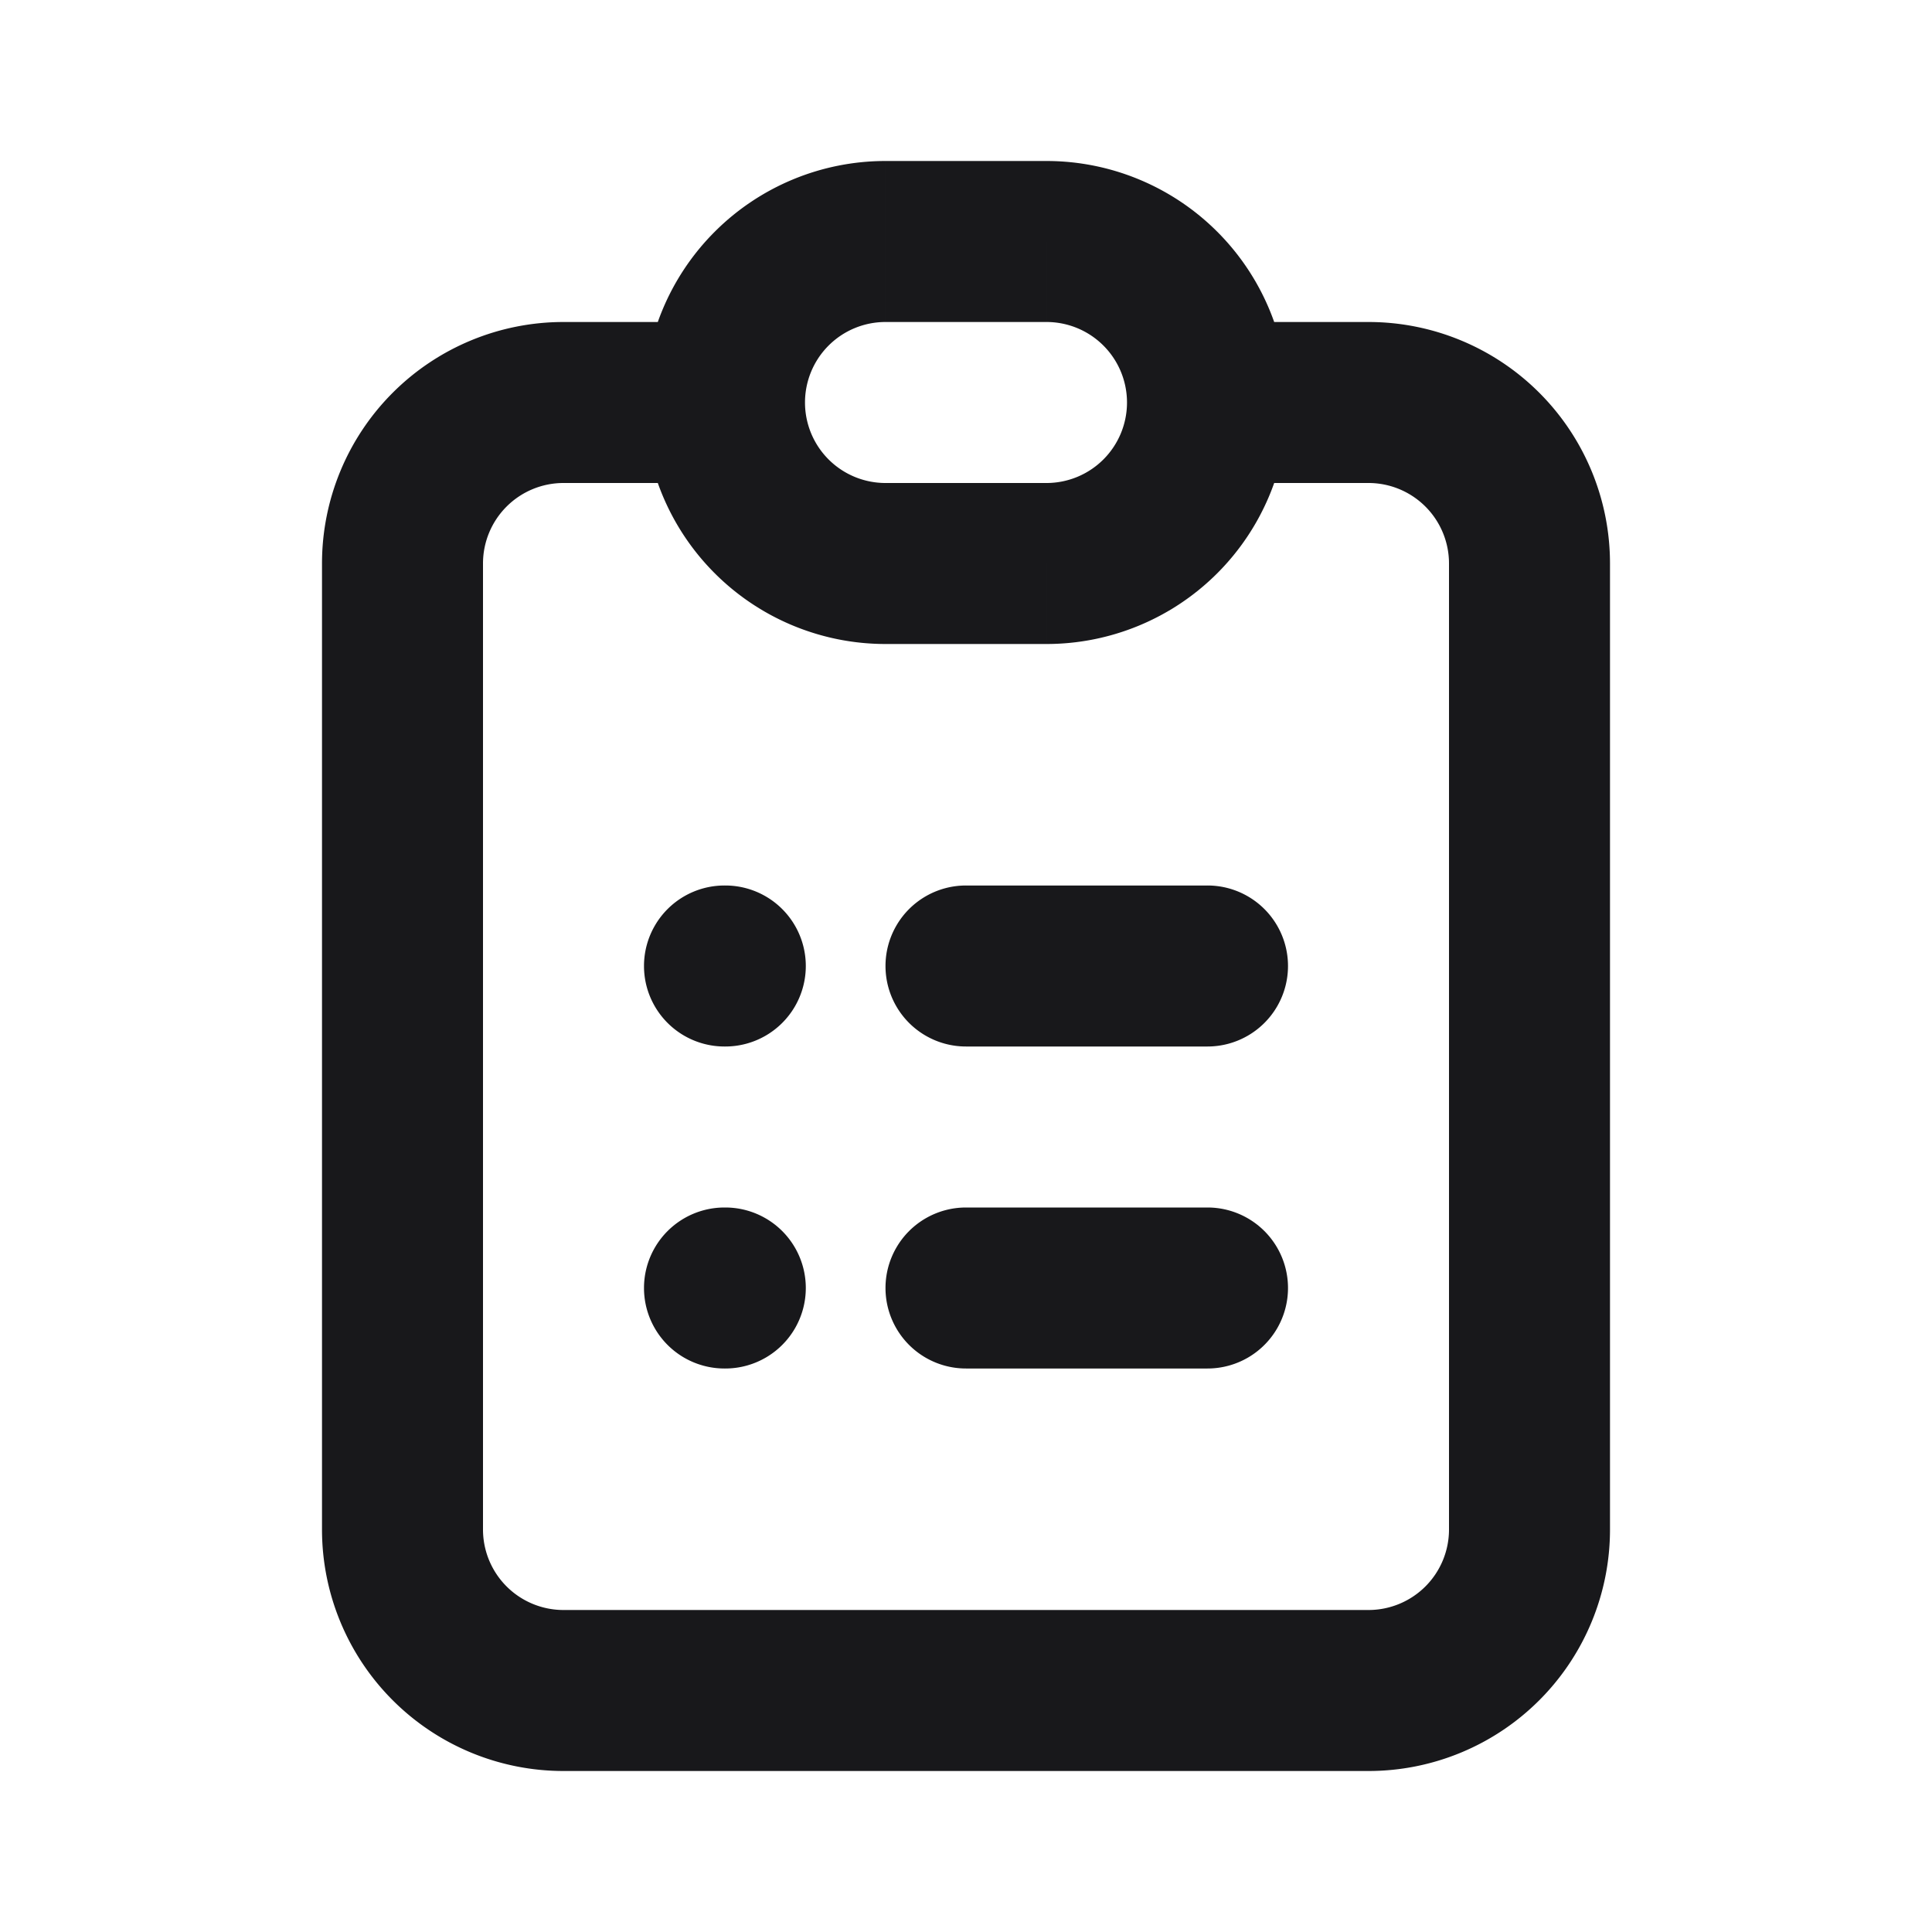 <svg xmlns="http://www.w3.org/2000/svg" width="24" height="24" fill="none" viewBox="0 0 24 24">
  <path fill="#18181B" d="M12 11a1 1 0 1 0 0 2v-2Zm3 2a1 1 0 1 0 0-2v2Zm-3 2a1 1 0 1 0 0 2v-2Zm3 2a1 1 0 1 0 0-2v2Zm-6-6a1 1 0 1 0 0 2v-2Zm.01 2a1 1 0 1 0 0-2v2ZM9 15a1 1 0 1 0 0 2v-2Zm.01 2a1 1 0 1 0 0-2v2ZM18 7v12h2V7h-2Zm-1 13H7v2h10v-2ZM6 19V7H4v12h2ZM7 6h2V4H7v2Zm8 0h2V4h-2v2ZM7 20a1 1 0 0 1-1-1H4a3 3 0 0 0 3 3v-2Zm11-1a1 1 0 0 1-1 1v2a3 3 0 0 0 3-3h-2Zm2-12a3 3 0 0 0-3-3v2a1 1 0 0 1 1 1h2ZM6 7a1 1 0 0 1 1-1V4a3 3 0 0 0-3 3h2Zm6 6h3v-2h-3v2Zm0 4h3v-2h-3v2ZM11 4h2V2h-2v2Zm2 2h-2v2h2V6Zm-2 0a1 1 0 0 1-1-1H8a3 3 0 0 0 3 3V6Zm3-1a1 1 0 0 1-1 1v2a3 3 0 0 0 3-3h-2Zm-1-1a1 1 0 0 1 1 1h2a3 3 0 0 0-3-3v2Zm-2-2a3 3 0 0 0-3 3h2a1 1 0 0 1 1-1V2ZM9 13h.01v-2H9v2Zm0 4h.01v-2H9v2Z"/>
</svg>

